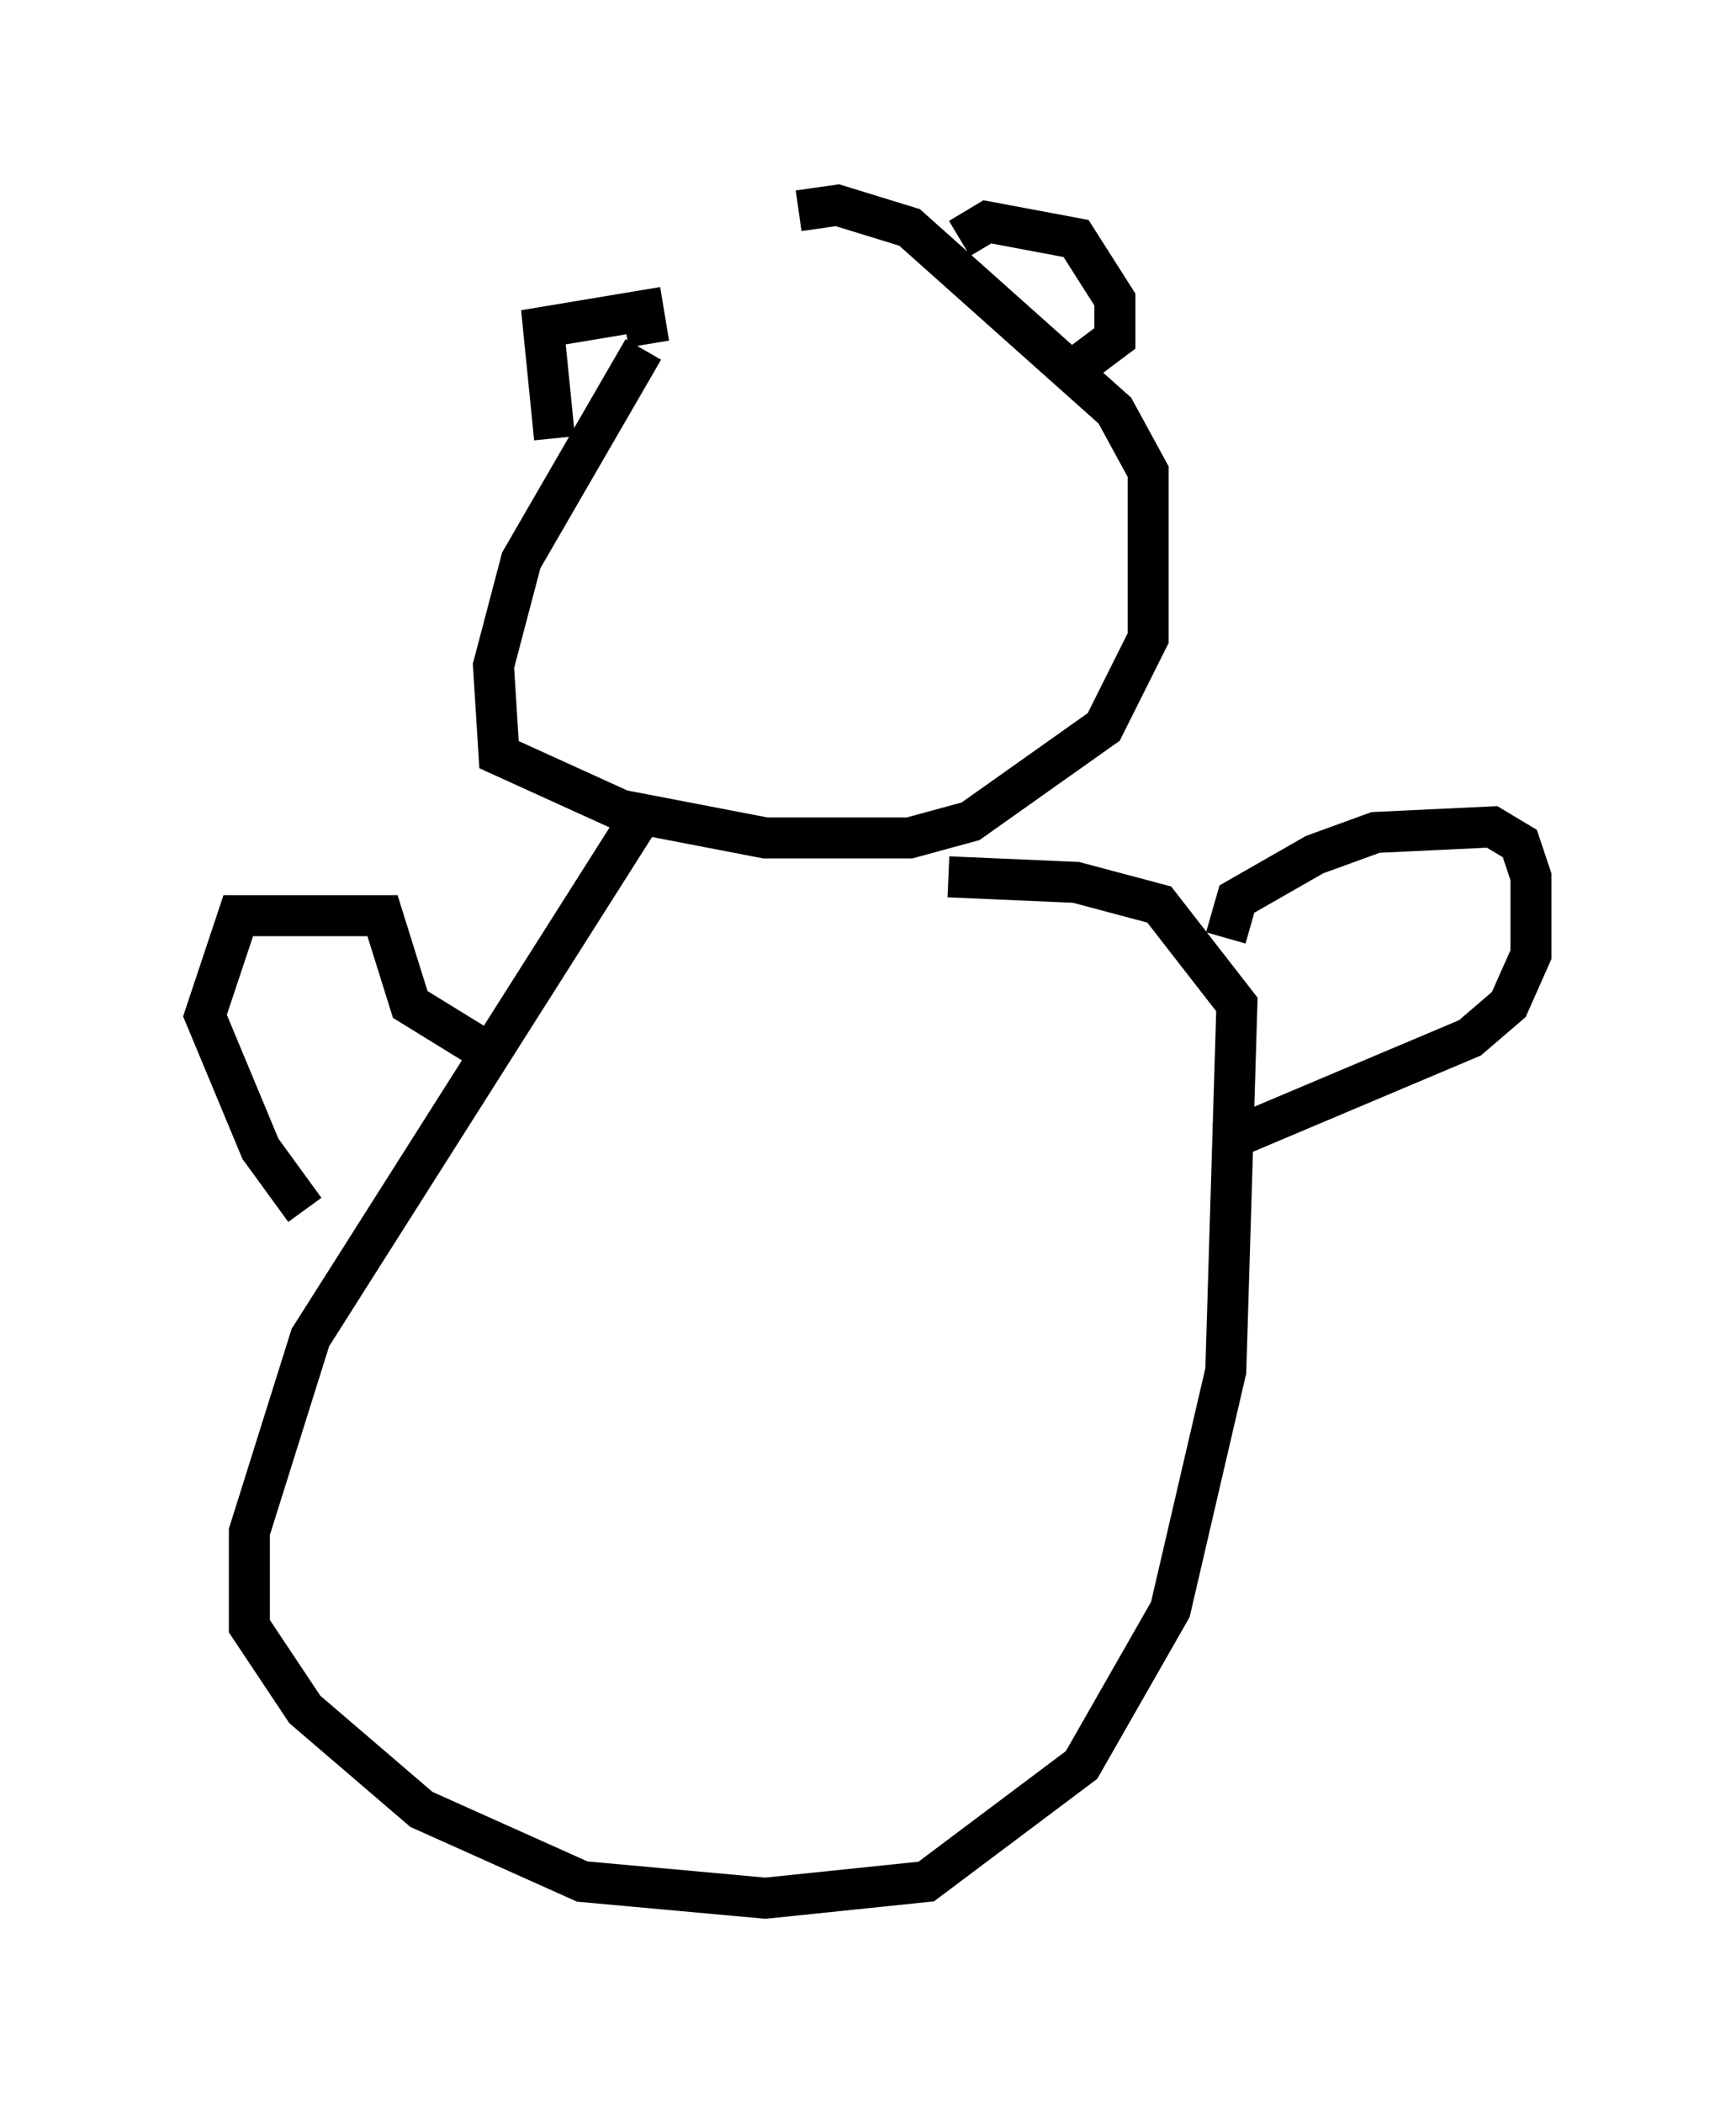 <?xml version="1.0" encoding="utf-8" ?>
<svg baseProfile="full" height="51.272" version="1.1" width="42.341" xmlns="http://www.w3.org/2000/svg" xmlns:ev="http://www.w3.org/2001/xml-events" xmlns:xlink="http://www.w3.org/1999/xlink"><defs /><rect fill="white" height="51.272" width="42.341" x="0" y="0" /><path d="M17.99, 5.677 m-2.3, 2.842 l-2.977, 5.142 -0.677, 2.571 l0.135, 2.165 2.977, 1.353 l3.518, 0.677 3.518, 0.0 l1.488, -0.406 3.248, -2.3 l1.083, -2.165 0.0, -4.059 l-0.812, -1.488 -5.007, -4.465 l-1.759, -0.541 -0.947, 0.135 m-3.924, 14.885 l-7.984, 12.584 -1.488, 4.736 l0.0, 2.3 1.353, 2.03 l2.842, 2.436 3.924, 1.759 l4.465, 0.406 3.924, -0.406 l3.789, -2.842 2.165, -3.789 l1.353, -5.819 0.271, -8.931 l-1.894, -2.436 -2.03, -0.541 l-3.112, -0.135 m-9.607, -10.69 l-0.271, -2.706 2.436, -0.406 l0.135, 0.812 m7.578, -2.571 l0.677, -0.406 2.165, 0.406 l0.947, 1.488 0.0, 0.947 l-1.083, 0.812 m-18.674, 20.433 l-1.083, -1.488 -1.353, -3.248 l0.812, -2.436 3.518, 0.0 l0.677, 2.165 1.759, 1.083 m18.132, -2.706 l0.271, -0.947 1.894, -1.083 l1.488, -0.541 2.842, -0.135 l0.677, 0.406 0.271, 0.812 l0.0, 1.894 -0.541, 1.218 l-0.947, 0.812 -6.089, 2.571 " fill="none" stroke="black" stroke-width="1" /></svg>